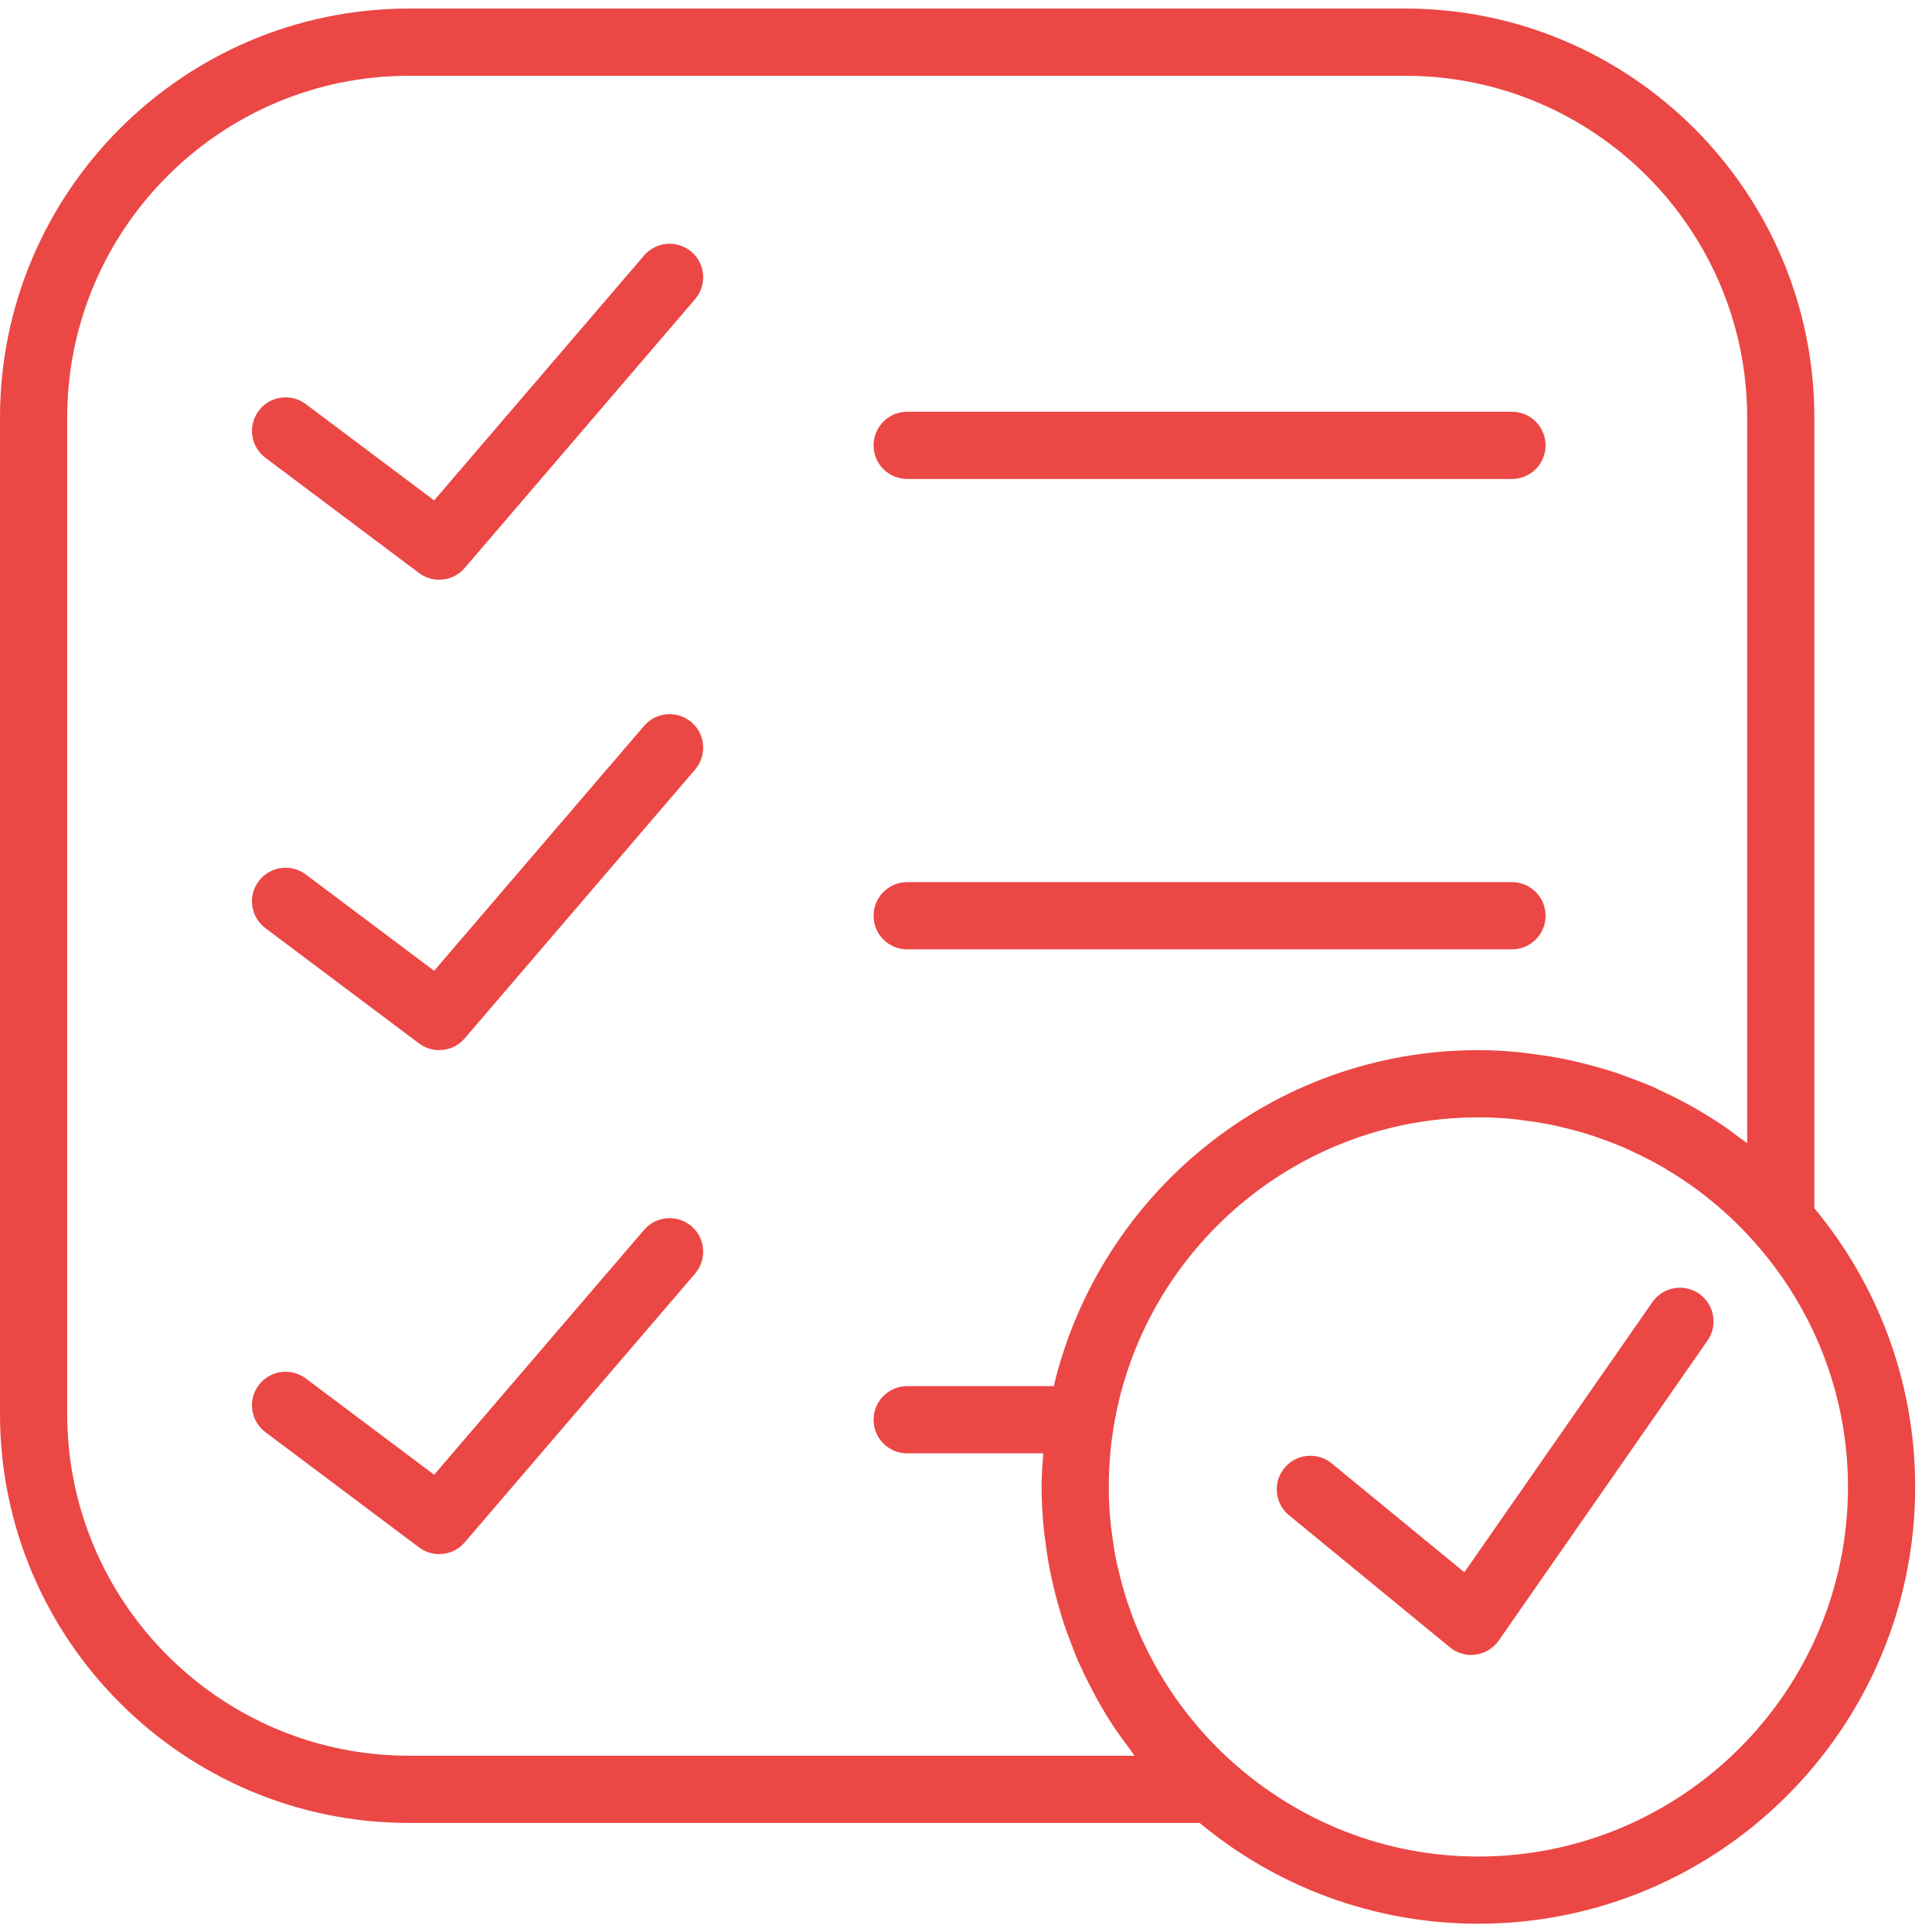 <svg width="67" height="67" viewBox="0 0 67 67" fill="none" xmlns="http://www.w3.org/2000/svg">
<path d="M57.303 45.157L50.783 54.525L46.181 50.749C45.685 50.34 44.95 50.413 44.542 50.91C44.133 51.407 44.205 52.143 44.704 52.549L50.281 57.127C50.489 57.3 50.751 57.392 51.019 57.392C51.072 57.392 51.125 57.388 51.179 57.38C51.5 57.336 51.789 57.159 51.976 56.892L59.216 46.488C59.583 45.96 59.454 45.234 58.925 44.866C58.396 44.497 57.671 44.628 57.303 45.157Z" fill="#EB4745"/>
<path d="M62.92 41.901V14.485C62.92 6.662 56.556 0.297 48.733 0.297H14.187C6.364 0.297 0 6.662 0 14.485V49.03C0 56.853 6.364 63.218 14.187 63.218H41.603C44.228 65.399 47.597 66.713 51.269 66.713C59.621 66.713 66.416 59.918 66.416 51.566C66.416 47.894 65.102 44.526 62.92 41.901ZM14.187 60.887C7.649 60.887 2.33 55.569 2.33 49.03V14.485C2.33 7.946 7.649 2.628 14.187 2.628H48.733C55.271 2.628 60.59 7.946 60.59 14.485V39.644C60.503 39.575 60.409 39.517 60.321 39.45C60.076 39.266 59.831 39.083 59.575 38.914C59.548 38.897 59.519 38.881 59.492 38.864C58.894 38.475 58.263 38.132 57.609 37.829C57.521 37.788 57.435 37.742 57.346 37.702C57.09 37.589 56.828 37.492 56.564 37.394C56.398 37.331 56.231 37.267 56.062 37.209C55.821 37.129 55.577 37.058 55.331 36.989C55.123 36.931 54.913 36.876 54.702 36.827C54.48 36.776 54.258 36.726 54.032 36.684C53.764 36.634 53.494 36.595 53.222 36.56C53.041 36.537 52.86 36.508 52.676 36.49C52.21 36.445 51.74 36.418 51.269 36.418C44.121 36.418 38.129 41.401 36.544 48.07H31.46C30.817 48.07 30.295 48.591 30.295 49.235C30.295 49.88 30.817 50.401 31.46 50.401H36.18C36.15 50.786 36.121 51.173 36.121 51.566C36.121 52.038 36.149 52.507 36.192 52.973C36.209 53.159 36.237 53.339 36.262 53.522C36.297 53.791 36.335 54.06 36.386 54.326C36.427 54.553 36.477 54.778 36.53 55.002C36.579 55.211 36.633 55.417 36.69 55.623C36.76 55.872 36.831 56.119 36.913 56.363C36.968 56.527 37.031 56.688 37.092 56.85C37.192 57.118 37.291 57.385 37.405 57.646C37.439 57.723 37.48 57.797 37.515 57.874C37.826 58.55 38.18 59.202 38.584 59.82C38.595 59.836 38.604 59.854 38.614 59.869C38.785 60.126 38.969 60.372 39.153 60.619C39.219 60.708 39.278 60.8 39.345 60.887H14.187ZM51.269 64.383C47.981 64.383 44.988 63.128 42.717 61.085C42.435 60.833 42.166 60.569 41.91 60.294C41.853 60.234 41.798 60.172 41.742 60.11C41.498 59.839 41.268 59.559 41.049 59.27C40.998 59.204 40.947 59.137 40.898 59.07C40.683 58.771 40.48 58.465 40.291 58.15C40.253 58.087 40.213 58.026 40.176 57.96C39.985 57.631 39.811 57.293 39.65 56.948C39.625 56.893 39.597 56.841 39.572 56.785C39.41 56.425 39.268 56.056 39.141 55.682C39.126 55.636 39.106 55.592 39.091 55.546C38.966 55.166 38.863 54.778 38.773 54.387C38.763 54.341 38.747 54.297 38.738 54.25C38.654 53.865 38.595 53.473 38.548 53.079C38.541 53.025 38.529 52.971 38.524 52.915C38.476 52.47 38.451 52.02 38.451 51.566C38.451 44.499 44.202 38.749 51.269 38.749C51.723 38.749 52.174 38.773 52.621 38.822C52.674 38.828 52.724 38.84 52.776 38.846C53.172 38.894 53.567 38.955 53.955 39.039C54 39.048 54.042 39.063 54.086 39.072C54.48 39.162 54.869 39.266 55.251 39.392C55.294 39.406 55.336 39.423 55.379 39.438C55.757 39.567 56.129 39.711 56.492 39.874C56.543 39.898 56.593 39.924 56.645 39.948C56.993 40.11 57.334 40.285 57.668 40.478C57.728 40.513 57.788 40.551 57.847 40.587C58.165 40.779 58.475 40.982 58.777 41.201C58.841 41.248 58.904 41.296 58.967 41.343C59.261 41.565 59.545 41.799 59.82 42.046C59.878 42.099 59.936 42.15 59.992 42.203C60.271 42.463 60.539 42.737 60.796 43.024C62.834 45.292 64.086 48.282 64.086 51.566C64.086 58.633 58.335 64.383 51.269 64.383Z" fill="#EB4745"/>
<path d="M31.46 16.61H52.434C53.077 16.61 53.599 16.089 53.599 15.445C53.599 14.8 53.077 14.279 52.434 14.279H31.46C30.817 14.279 30.295 14.8 30.295 15.445C30.295 16.089 30.817 16.61 31.46 16.61Z" fill="#EB4745"/>
<path d="M31.46 32.923H52.434C53.077 32.923 53.599 32.402 53.599 31.758C53.599 31.113 53.077 30.592 52.434 30.592H31.46C30.817 30.592 30.295 31.113 30.295 31.758C30.295 32.402 30.817 32.923 31.46 32.923Z" fill="#EB4745"/>
<path d="M22.335 8.861L15.055 17.353L10.603 14.013C10.088 13.627 9.357 13.731 8.972 14.246C8.585 14.76 8.69 15.49 9.205 15.876L14.531 19.871C14.741 20.029 14.985 20.104 15.23 20.104C15.56 20.104 15.886 19.966 16.116 19.697L24.105 10.375C24.524 9.887 24.468 9.152 23.98 8.733C23.492 8.316 22.755 8.372 22.335 8.861Z" fill="#EB4745"/>
<path d="M22.335 25.174L15.055 33.666L10.603 30.325C10.088 29.94 9.357 30.043 8.972 30.558C8.585 31.072 8.69 31.803 9.205 32.188L14.531 36.184C14.741 36.341 14.985 36.417 15.23 36.417C15.56 36.417 15.886 36.278 16.116 36.009L24.105 26.688C24.524 26.199 24.468 25.464 23.98 25.046C23.492 24.629 22.755 24.685 22.335 25.174Z" fill="#EB4745"/>
<path d="M22.335 42.652L15.055 51.143L10.603 47.803C10.088 47.419 9.357 47.521 8.972 48.036C8.585 48.55 8.69 49.281 9.205 49.666L14.531 53.662C14.741 53.819 14.985 53.895 15.23 53.895C15.56 53.895 15.886 53.756 16.116 53.487L24.105 44.167C24.524 43.678 24.468 42.943 23.98 42.525C23.492 42.107 22.755 42.163 22.335 42.652Z" fill="#EB4745"/>
</svg>
